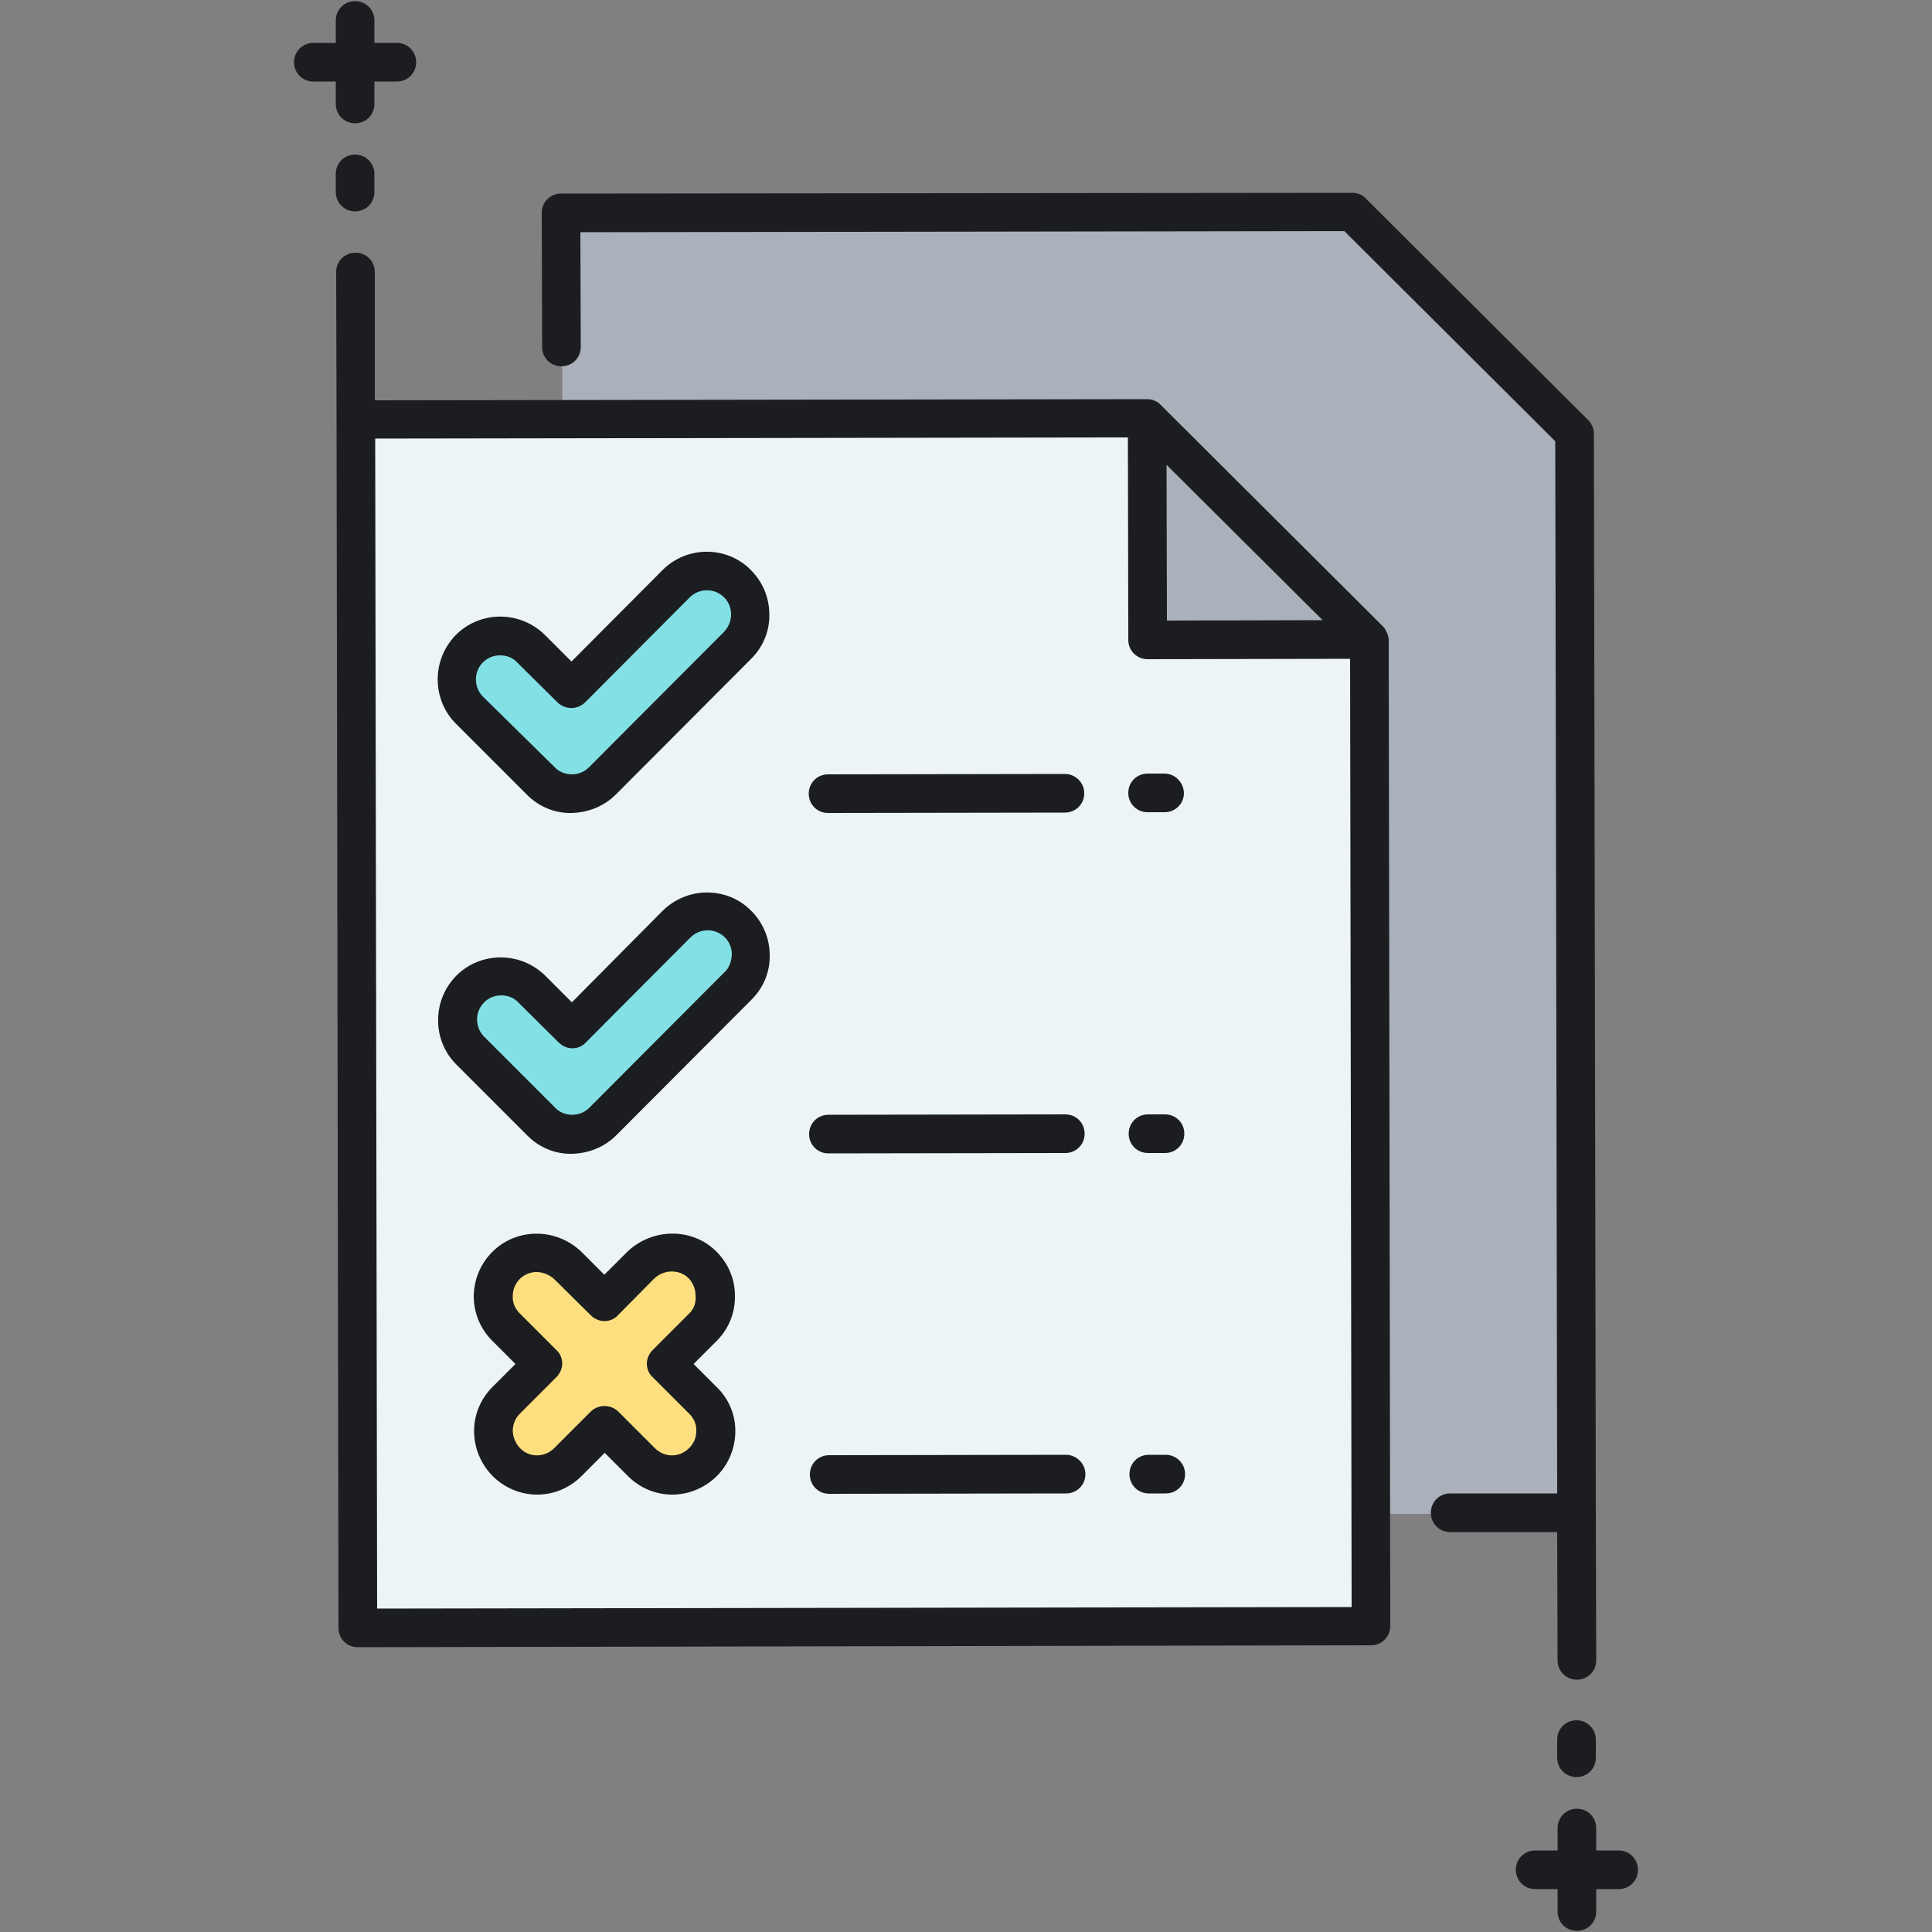 <?xml version="1.0" encoding="utf-8"?>
<!-- Generator: Adobe Illustrator 22.0.0, SVG Export Plug-In . SVG Version: 6.00 Build 0)  -->
<svg xmlns="http://www.w3.org/2000/svg" xmlns:xlink="http://www.w3.org/1999/xlink" version="1.1" id="Layer_1" x="0px" y="0px" viewBox="0 0 500 500" style="enable-background:new 0 0 500 500;" xml:space="preserve" width="512" height="512">
<rect x="0" y="0" width="500" height="500" fill="#808080" stroke="none"/>
<style type="text/css">
	.st0{fill:#ECF4F7;}
	.st1{fill:#FDDF7F;}
	.st2{fill:#83E1E5;}
	.st3{fill:#AAB1BA;}
	.st4{fill:#1C1D21;}
</style>
<g>
	<g>
		<polygon class="st0" points="297.1,108.2 92.3,108.2 92.3,421.1 354.5,421.1 354.5,165.6   "/>
	</g>
</g>
<g>
	<g>
		<path class="st1" d="M172.3,352.9l9.5-9.5c4.4-4.5,4.4-11.7-0.2-16.1c-4.5-4.3-11.7-4-16.1,0.4l-9.2,9.2l-9.2-9.2    c-4.4-4.4-11.6-4.7-16.1-0.4c-4.6,4.4-4.6,11.6-0.2,16.1l9.5,9.5l-9.5,9.5c-4.5,4.5-4.4,11.8,0.2,16.2l0,0    c4.4,4.2,11.4,4.1,15.7-0.2l9.5-9.5l9.5,9.5c4.3,4.3,11.3,4.4,15.7,0.2c4.6-4.4,4.7-11.7,0.2-16.2L172.3,352.9z"/>
	</g>
</g>
<g>
	<g>
		<g>
			<path class="st2" d="M148,205.3c-3,0-5.9-1.2-8-3.3l-18.4-18.4c-4.4-4.4-4.4-11.5,0-15.9c4.4-4.4,11.5-4.4,15.9,0l10.4,10.4     l27.1-27.1c4.4-4.4,11.5-4.4,15.9,0s4.4,11.5,0,15.9L156,202C153.8,204.1,151,205.3,148,205.3z"/>
		</g>
	</g>
</g>
<g>
	<g>
		<g>
			<path class="st2" d="M148,293.5c-3,0-5.9-1.2-8-3.3l-18.4-18.4c-4.4-4.4-4.4-11.5,0-15.9c4.4-4.4,11.5-4.4,15.9,0l10.4,10.4     l27.1-27.1c4.4-4.4,11.5-4.4,15.9,0s4.4,11.5,0,15.9L156,290.2C153.8,292.3,151,293.5,148,293.5z"/>
		</g>
	</g>
</g>
<g>
	<polygon class="st3" points="350.3,55 145.5,55 145.5,108.2 297.1,108.2 297.1,165.6 354.5,165.6 354.5,391.8 407.7,391.8    407.7,112.4  "/>
</g>
<path class="st4" d="M359.2,164.5C359.2,164.5,359.2,164.4,359.2,164.5c-0.1-0.3-0.1-0.6-0.3-0.8c0-0.1-0.1-0.2-0.1-0.2  c-0.1-0.2-0.2-0.4-0.3-0.6c0-0.1-0.1-0.1-0.1-0.2c-0.2-0.2-0.4-0.5-0.6-0.7l-57.5-57.3c-0.2-0.2-0.4-0.4-0.7-0.6  c-0.1-0.1-0.1-0.1-0.2-0.1c-0.2-0.1-0.4-0.2-0.6-0.3c-0.1,0-0.2-0.1-0.2-0.1c-0.3-0.1-0.5-0.2-0.8-0.2c0,0,0,0,0,0  c-0.3-0.1-0.6-0.1-0.9-0.1c0,0-0.1,0-0.1,0l-199.8,0.3L97,70.4c0-2.8-2.2-5-5-5c-2.8,0-5,2.2-5,5l0.1,38.1c0,0,0,0,0,0l0.5,312.8  c0,2.8,2.2,5,5,5l262.2-0.5c2.8,0,5-2.2,5-5l-0.4-255.4c0,0,0-0.1,0-0.1C359.3,165,359.3,164.7,359.2,164.5z M342.3,160.5l-40.3,0.1  l-0.1-40.3L342.3,160.5z M97.6,416.3l-0.5-302.8l194.8-0.3l0.1,52.4c0,2.8,2.2,5,5,5l52.4-0.1l0.4,245.4L97.6,416.3z M86.9,21.1  l-5.8,0c-2.8,0-5-2.2-5-5c0-2.8,2.2-5,5-5l5.8,0l0-5.8c0-2.8,2.2-5,5-5c2.8,0,5,2.2,5,5l0,5.8l5.8,0c2.8,0,5,2.2,5,5  c0,2.8-2.2,5-5,5l-5.8,0l0,5.8c0,2.8-2.2,5-5,5c-2.8,0-5-2.2-5-5L86.9,21.1z M96.9,45l0,4.7c0,2.8-2.2,5-5,5c-2.8,0-5-2.2-5-5l0-4.7  c0-2.8,2.2-5,5-5C94.7,40,96.9,42.3,96.9,45z M423.9,483.9c0,2.8-2.2,5-5,5l-5.8,0l0,5.8c0,2.8-2.2,5-5,5c-2.8,0-5-2.2-5-5l0-5.8  l-5.8,0c-2.8,0-5-2.2-5-5s2.2-5,5-5l5.8,0l0-5.8c0-2.8,2.2-5,5-5s5,2.2,5,5l0,5.8l5.8,0C421.7,478.9,423.9,481.1,423.9,483.9z   M413,450.2l0,4.7c0,2.8-2.2,5-5,5c-2.8,0-5-2.2-5-5l0-4.7c0-2.8,2.2-5,5-5C410.8,445.2,413,447.5,413,450.2z M403,396.5l-27.7,0  c-2.8,0-5-2.2-5-5s2.2-5,5-5l27.7,0l-0.5-272.3l-54.6-54.4l-197.7,0.3l0.1,29.7c0,2.8-2.2,5-5,5c-2.8,0-5-2.2-5-5l-0.1-34.7  c0-2.8,2.2-5,5-5L350,49.9c1.3,0,2.6,0.5,3.5,1.5l57.5,57.3c0.9,0.9,1.5,2.2,1.5,3.5l0.5,279.4l0.1,38.1c0,2.8-2.2,5-5,5s-5-2.2-5-5  L403,396.5z M171.4,147.6l-23.5,23.6l-6.9-6.9c-6.4-6.3-16.7-6.3-23,0c-6.3,6.4-6.3,16.7,0,23l18.4,18.4c3.1,3.1,7.2,4.8,11.5,4.7  s8.4-1.7,11.5-4.8l35-35.1c3.1-3.1,4.8-7.2,4.7-11.5c0-4.3-1.7-8.4-4.8-11.5C188.1,141.2,177.7,141.2,171.4,147.6z M187.4,163.5  l-35,35.1c-1.2,1.2-2.8,1.8-4.4,1.8s-3.3-0.6-4.4-1.8L125,180.3c-2.4-2.4-2.5-6.4,0-8.9c1.2-1.2,2.8-1.8,4.4-1.8  c1.7,0,3.3,0.6,4.4,1.8l10.5,10.4c2,1.9,5.1,1.9,7.1,0l27.1-27.2c2.4-2.4,6.4-2.5,8.9,0c1.2,1.2,1.8,2.8,1.8,4.4  C189.2,160.8,188.5,162.3,187.4,163.5z M171.5,235.7L148,259.4l-6.9-6.9c-6.4-6.3-16.7-6.3-23,0c-6.3,6.4-6.3,16.7,0,23l18.4,18.4  c3.1,3.1,7.2,4.8,11.5,4.7s8.4-1.7,11.5-4.8l35-35.1c3.1-3.1,4.8-7.2,4.7-11.5c0-4.3-1.7-8.4-4.8-11.5  C188.2,229.4,177.9,229.4,171.5,235.7z M187.5,251.6l-35,35.1c-1.2,1.2-2.8,1.8-4.4,1.8s-3.3-0.6-4.4-1.8l-18.4-18.4  c-2.4-2.4-2.5-6.4,0-8.9c1.2-1.2,2.8-1.8,4.4-1.8c1.7,0,3.3,0.6,4.4,1.8l10.5,10.4c0.9,0.9,2.2,1.5,3.5,1.5c1.3,0,2.6-0.5,3.5-1.5  l27.1-27.2c2.4-2.4,6.4-2.5,8.9,0c1.2,1.2,1.8,2.8,1.8,4.4C189.3,248.9,188.7,250.5,187.5,251.6z M190.2,335.3c0-4.4-1.8-8.5-5-11.6  c-6.3-6.1-16.7-5.9-23.1,0.5l-5.7,5.7l-5.7-5.7c-6.4-6.4-16.7-6.6-23.1-0.4c-3.2,3.1-4.9,7.2-5,11.6c0,4.4,1.7,8.5,4.8,11.6l6,6  l-6,6c-3.1,3.1-4.8,7.3-4.7,11.7c0.1,4.4,1.9,8.5,5.1,11.6c3.2,3,7.2,4.5,11.2,4.5c4.2,0,8.3-1.6,11.5-4.8l6-6l6,6  c6.3,6.3,16.2,6.4,22.7,0.3c3.2-3,5-7.2,5.1-11.6c0.1-4.4-1.6-8.6-4.8-11.7l-6-6l6-6C188.6,343.9,190.3,339.7,190.2,335.3z   M178.4,339.9l-9.5,9.5c-0.9,0.9-1.5,2.2-1.5,3.5s0.5,2.6,1.5,3.5l9.5,9.5c1.2,1.2,1.9,2.8,1.8,4.5c0,1.7-0.7,3.3-2,4.5  c-2.5,2.4-6.3,2.3-8.7-0.1l-9.5-9.5c-2-1.9-5.1-1.9-7.1,0l-9.5,9.5c-2.4,2.4-6.3,2.5-8.7,0.1c-1.2-1.2-1.9-2.8-2-4.5  c0-1.7,0.6-3.3,1.8-4.5l9.5-9.5c0.9-0.9,1.5-2.2,1.5-3.5s-0.5-2.6-1.5-3.5l-9.5-9.5c-1.2-1.2-1.9-2.8-1.8-4.5c0-1.7,0.7-3.3,1.9-4.5  c1.2-1.1,2.7-1.7,4.2-1.7c1.7,0,3.5,0.7,4.8,2l9.3,9.2c0.9,0.9,2.2,1.5,3.5,1.5c1.3,0,2.6-0.5,3.5-1.5l9.2-9.3  c2.5-2.6,6.6-2.7,9-0.4c1.2,1.2,1.9,2.8,1.9,4.5C180.2,337.1,179.6,338.7,178.4,339.9z M280.6,205.3c0,2.8-2.2,5-5,5l-61.3,0.1  c-2.8,0-5-2.2-5-5c0-2.8,2.2-5,5-5l61.3-0.1C278.3,200.3,280.6,202.5,280.6,205.3z M306.4,205.2c0,2.8-2.2,5-5,5l-4.4,0  c-2.8,0-5-2.2-5-5c0-2.8,2.2-5,5-5l4.4,0C304.1,200.2,306.3,202.5,306.4,205.2z M280.7,293.4c0,2.8-2.2,5-5,5l-61.3,0.1  c-2.8,0-5-2.2-5-5c0-2.8,2.2-5,5-5l61.3-0.1C278.5,288.4,280.7,290.6,280.7,293.4z M306.5,293.4c0,2.8-2.2,5-5,5l-4.4,0  c-2.8,0-5-2.2-5-5s2.2-5,5-5l4.4,0C304.3,288.4,306.5,290.6,306.5,293.4z M280.9,381.5c0,2.8-2.2,5-5,5l-61.3,0.1c-2.8,0-5-2.2-5-5  c0-2.8,2.2-5,5-5l61.3-0.1C278.6,376.5,280.9,378.8,280.9,381.5z M306.7,381.5c0,2.8-2.2,5-5,5l-4.4,0c-2.8,0-5-2.2-5-5  c0-2.8,2.2-5,5-5l4.4,0C304.4,376.5,306.7,378.7,306.7,381.5z"/>
</svg>
